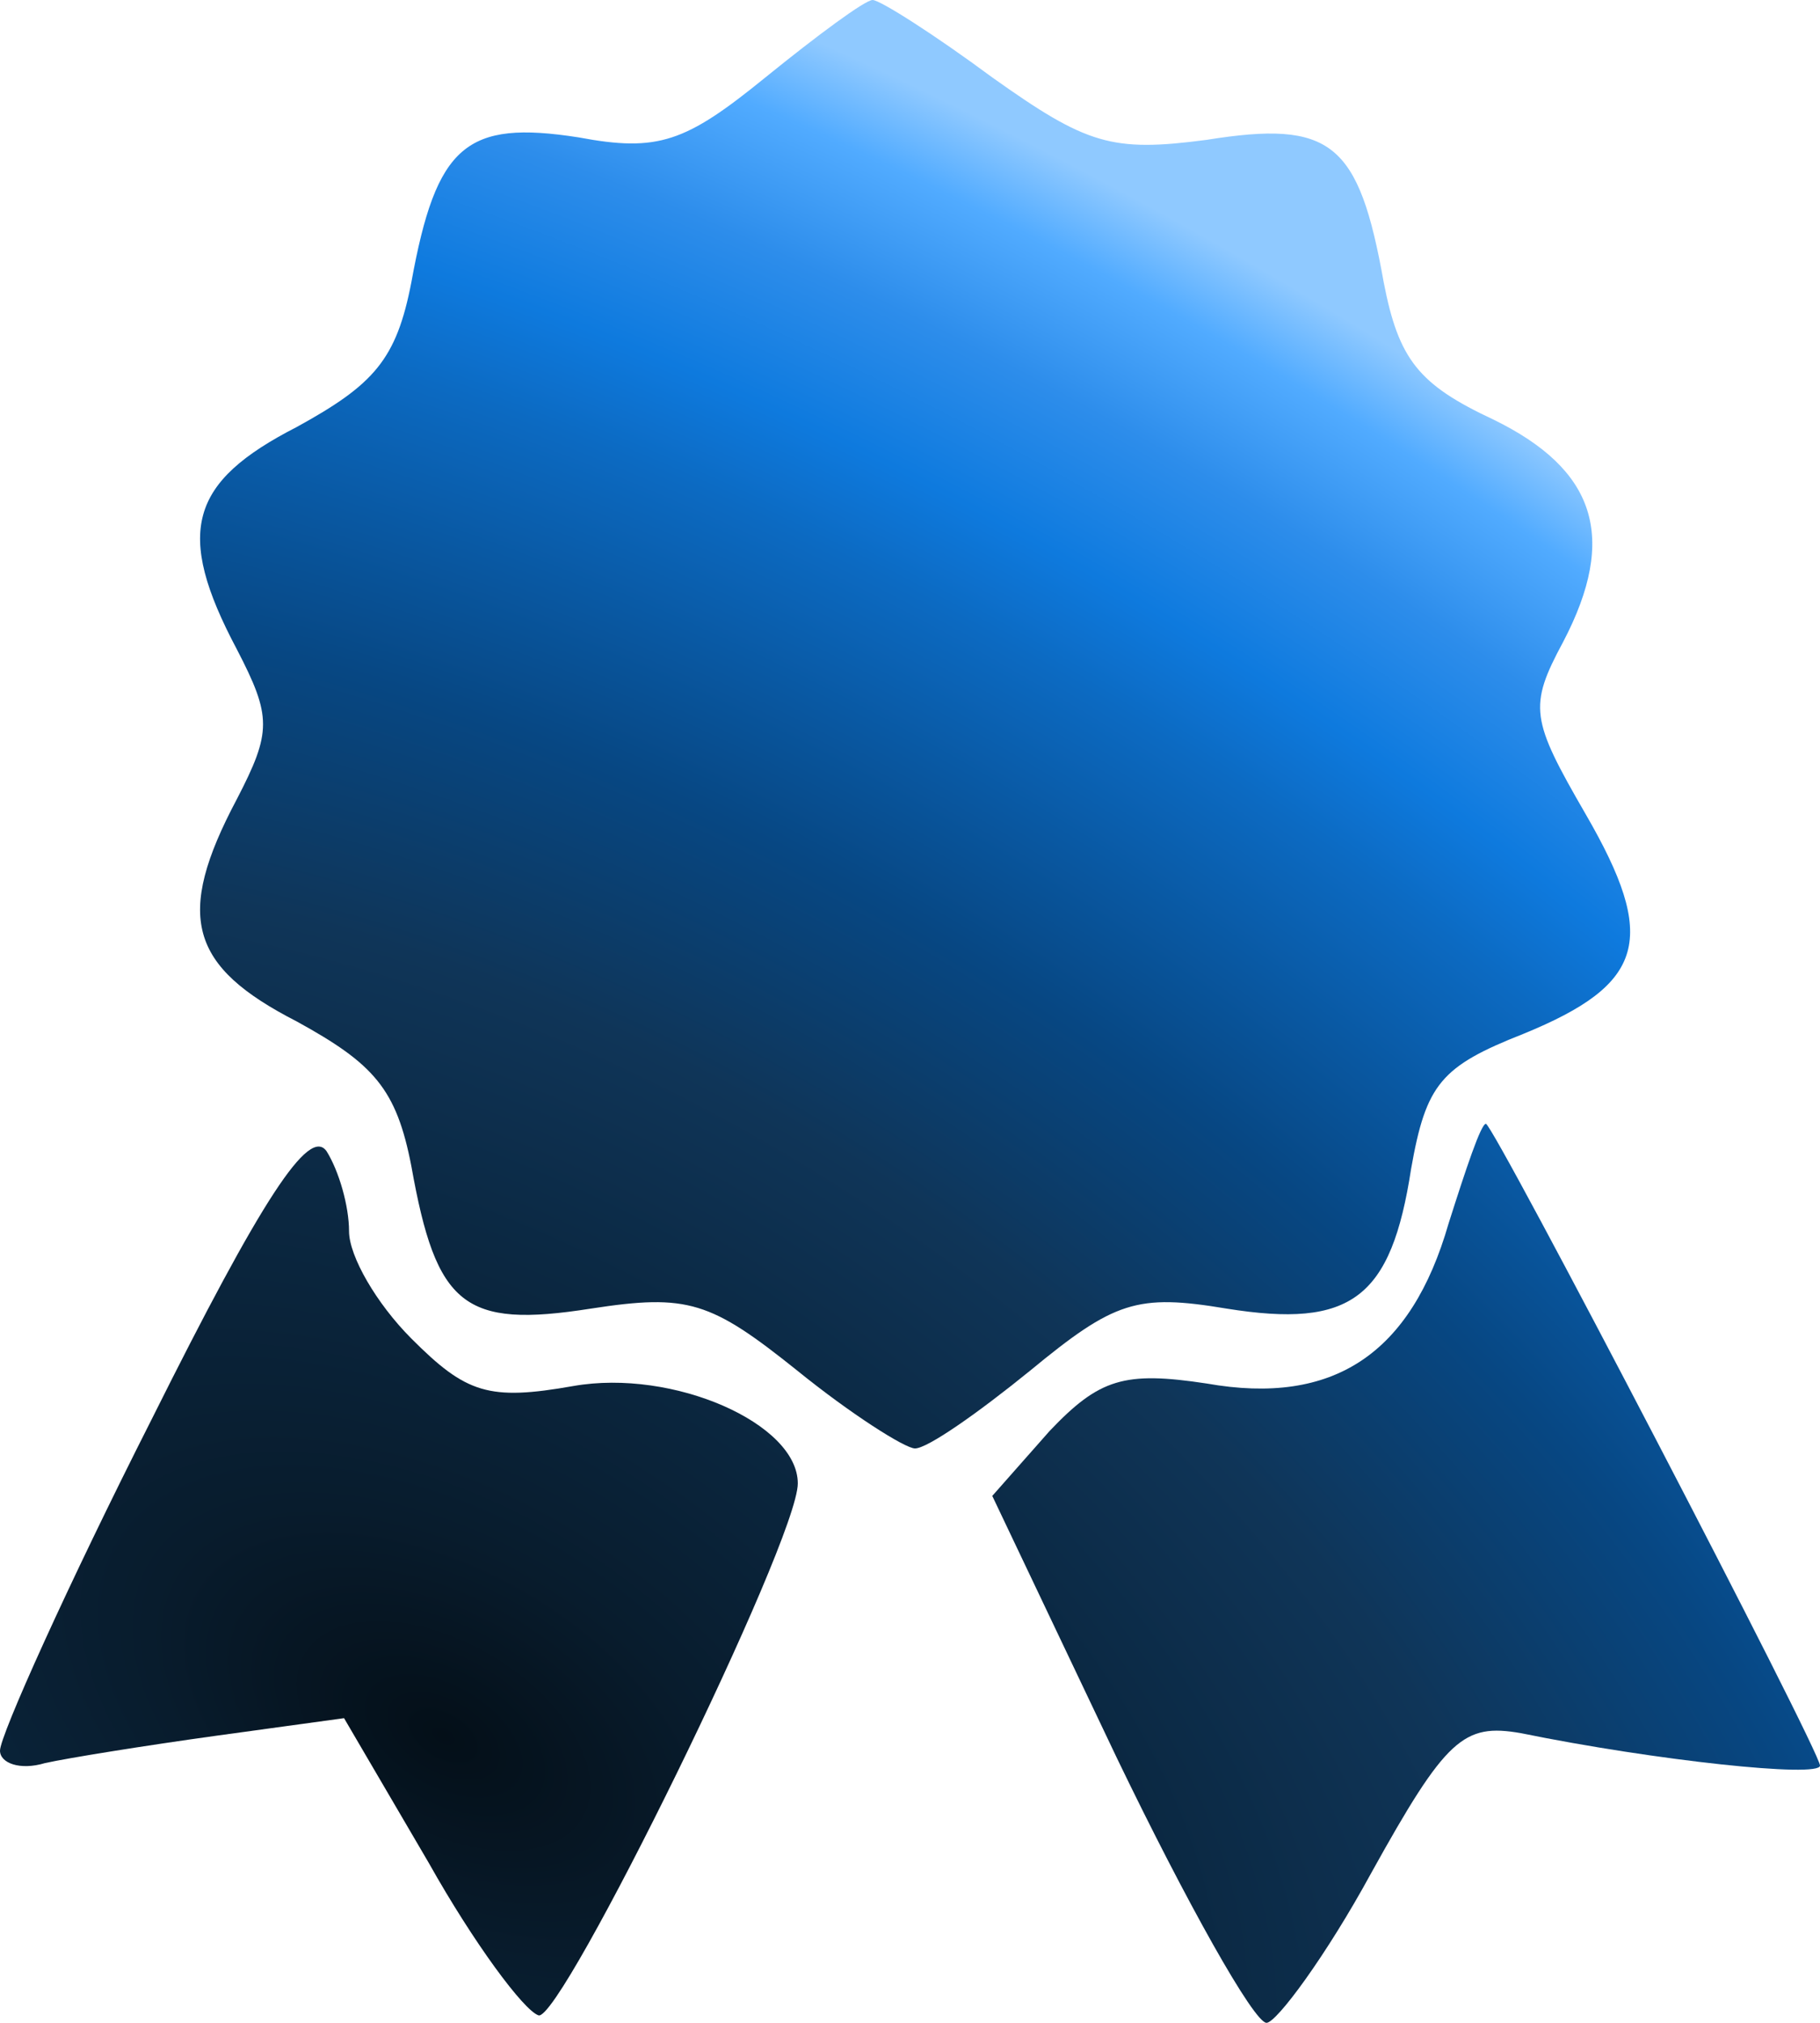 <svg width="108" height="120" viewBox="0 0 108 120" fill="none" xmlns="http://www.w3.org/2000/svg">
<path d="M45.419 4.593C40.685 8.444 39.057 9.037 34.323 8.148C27.666 7.111 25.89 8.593 24.411 16.741C23.523 21.333 22.192 22.815 17.605 25.333C11.244 28.593 10.356 31.555 14.055 38.519C16.126 42.519 16.126 43.407 14.055 47.407C10.356 54.37 11.244 57.333 17.605 60.593C22.192 63.111 23.523 64.593 24.411 69.185C25.89 77.481 27.518 78.815 35.063 77.63C40.833 76.741 42.164 77.185 47.342 81.333C50.449 83.852 53.704 85.926 54.296 85.926C55.035 85.926 57.994 83.852 61.101 81.333C66.131 77.185 67.463 76.741 72.789 77.63C80.186 78.815 82.553 77.037 83.737 69.333C84.624 64.296 85.512 63.259 90.394 61.333C97.644 58.37 98.383 55.704 94.093 48.296C90.838 42.667 90.69 41.926 92.761 38.074C96.016 31.852 94.685 27.852 88.619 24.889C84.181 22.815 82.997 21.333 82.109 16.741C80.63 8.444 79.002 7.111 71.605 8.296C65.983 9.037 64.504 8.593 58.882 4.593C55.479 2.074 52.224 -3.05176e-05 51.781 -3.05176e-05C51.337 -3.05176e-05 48.526 2.074 45.419 4.593Z" fill="url(#paint0_radial_43_1922)"/>
<path d="M9.025 84.148C3.995 94.074 0 102.963 0 103.852C0 104.593 1.184 105.037 2.663 104.593C3.995 104.296 8.581 103.556 12.871 102.963L20.416 101.926L25.447 110.519C28.11 115.259 31.069 119.259 31.956 119.556C33.288 120 47.342 91.407 47.342 88C47.342 84.444 39.945 81.185 34.027 82.222C28.997 83.111 27.666 82.667 24.411 79.407C22.34 77.333 20.712 74.519 20.712 73.037C20.712 71.555 20.12 69.481 19.381 68.296C18.345 66.815 15.534 71.111 9.025 84.148Z" fill="url(#paint1_radial_43_1922)"/>
<path d="M85.956 72.593C83.737 80.296 79.151 83.407 71.606 82.074C66.723 81.333 65.244 81.778 62.285 84.889L58.882 88.741L66.279 104.296C70.422 112.889 74.416 120 75.156 120C75.748 120 78.707 116 81.37 111.111C85.808 103.111 86.844 102.222 90.247 102.815C98.236 104.444 108 105.481 108 104.741C108 103.852 88.619 66.667 88.175 66.667C87.879 66.667 86.992 69.333 85.956 72.593Z" fill="url(#paint2_radial_43_1922)"/>
<defs>
<radialGradient id="paint0_radial_43_1922" cx="0" cy="0" r="1" gradientUnits="userSpaceOnUse" gradientTransform="translate(26.444 103.068) rotate(-60.34) scale(103.253 179.304)">
<stop stop-color="#040F18"/>
<stop offset="0.109" stop-color="#081C2D"/>
<stop offset="0.264" stop-color="#0B2842"/>
<stop offset="0.401" stop-color="#0F3558"/>
<stop offset="0.54" stop-color="#074783"/>
<stop offset="0.623" stop-color="#0958A2"/>
<stop offset="0.707" stop-color="#0C6AC2"/>
<stop offset="0.767" stop-color="#0E7ADE"/>
<stop offset="0.849" stop-color="#2D8DEB"/>
<stop offset="0.922" stop-color="#51ABFF"/>
<stop offset="0.97" stop-color="#8FC9FF"/>
</radialGradient>
<radialGradient id="paint1_radial_43_1922" cx="0" cy="0" r="1" gradientUnits="userSpaceOnUse" gradientTransform="translate(26.444 103.068) rotate(-60.34) scale(103.253 179.304)">
<stop stop-color="#040F18"/>
<stop offset="0.109" stop-color="#081C2D"/>
<stop offset="0.264" stop-color="#0B2842"/>
<stop offset="0.401" stop-color="#0F3558"/>
<stop offset="0.54" stop-color="#074783"/>
<stop offset="0.623" stop-color="#0958A2"/>
<stop offset="0.707" stop-color="#0C6AC2"/>
<stop offset="0.767" stop-color="#0E7ADE"/>
<stop offset="0.849" stop-color="#2D8DEB"/>
<stop offset="0.922" stop-color="#51ABFF"/>
<stop offset="0.97" stop-color="#8FC9FF"/>
</radialGradient>
<radialGradient id="paint2_radial_43_1922" cx="0" cy="0" r="1" gradientUnits="userSpaceOnUse" gradientTransform="translate(26.444 103.068) rotate(-60.34) scale(103.253 179.304)">
<stop stop-color="#040F18"/>
<stop offset="0.109" stop-color="#081C2D"/>
<stop offset="0.264" stop-color="#0B2842"/>
<stop offset="0.401" stop-color="#0F3558"/>
<stop offset="0.54" stop-color="#074783"/>
<stop offset="0.623" stop-color="#0958A2"/>
<stop offset="0.707" stop-color="#0C6AC2"/>
<stop offset="0.767" stop-color="#0E7ADE"/>
<stop offset="0.849" stop-color="#2D8DEB"/>
<stop offset="0.922" stop-color="#51ABFF"/>
<stop offset="0.97" stop-color="#8FC9FF"/>
</radialGradient>
</defs>
</svg>
